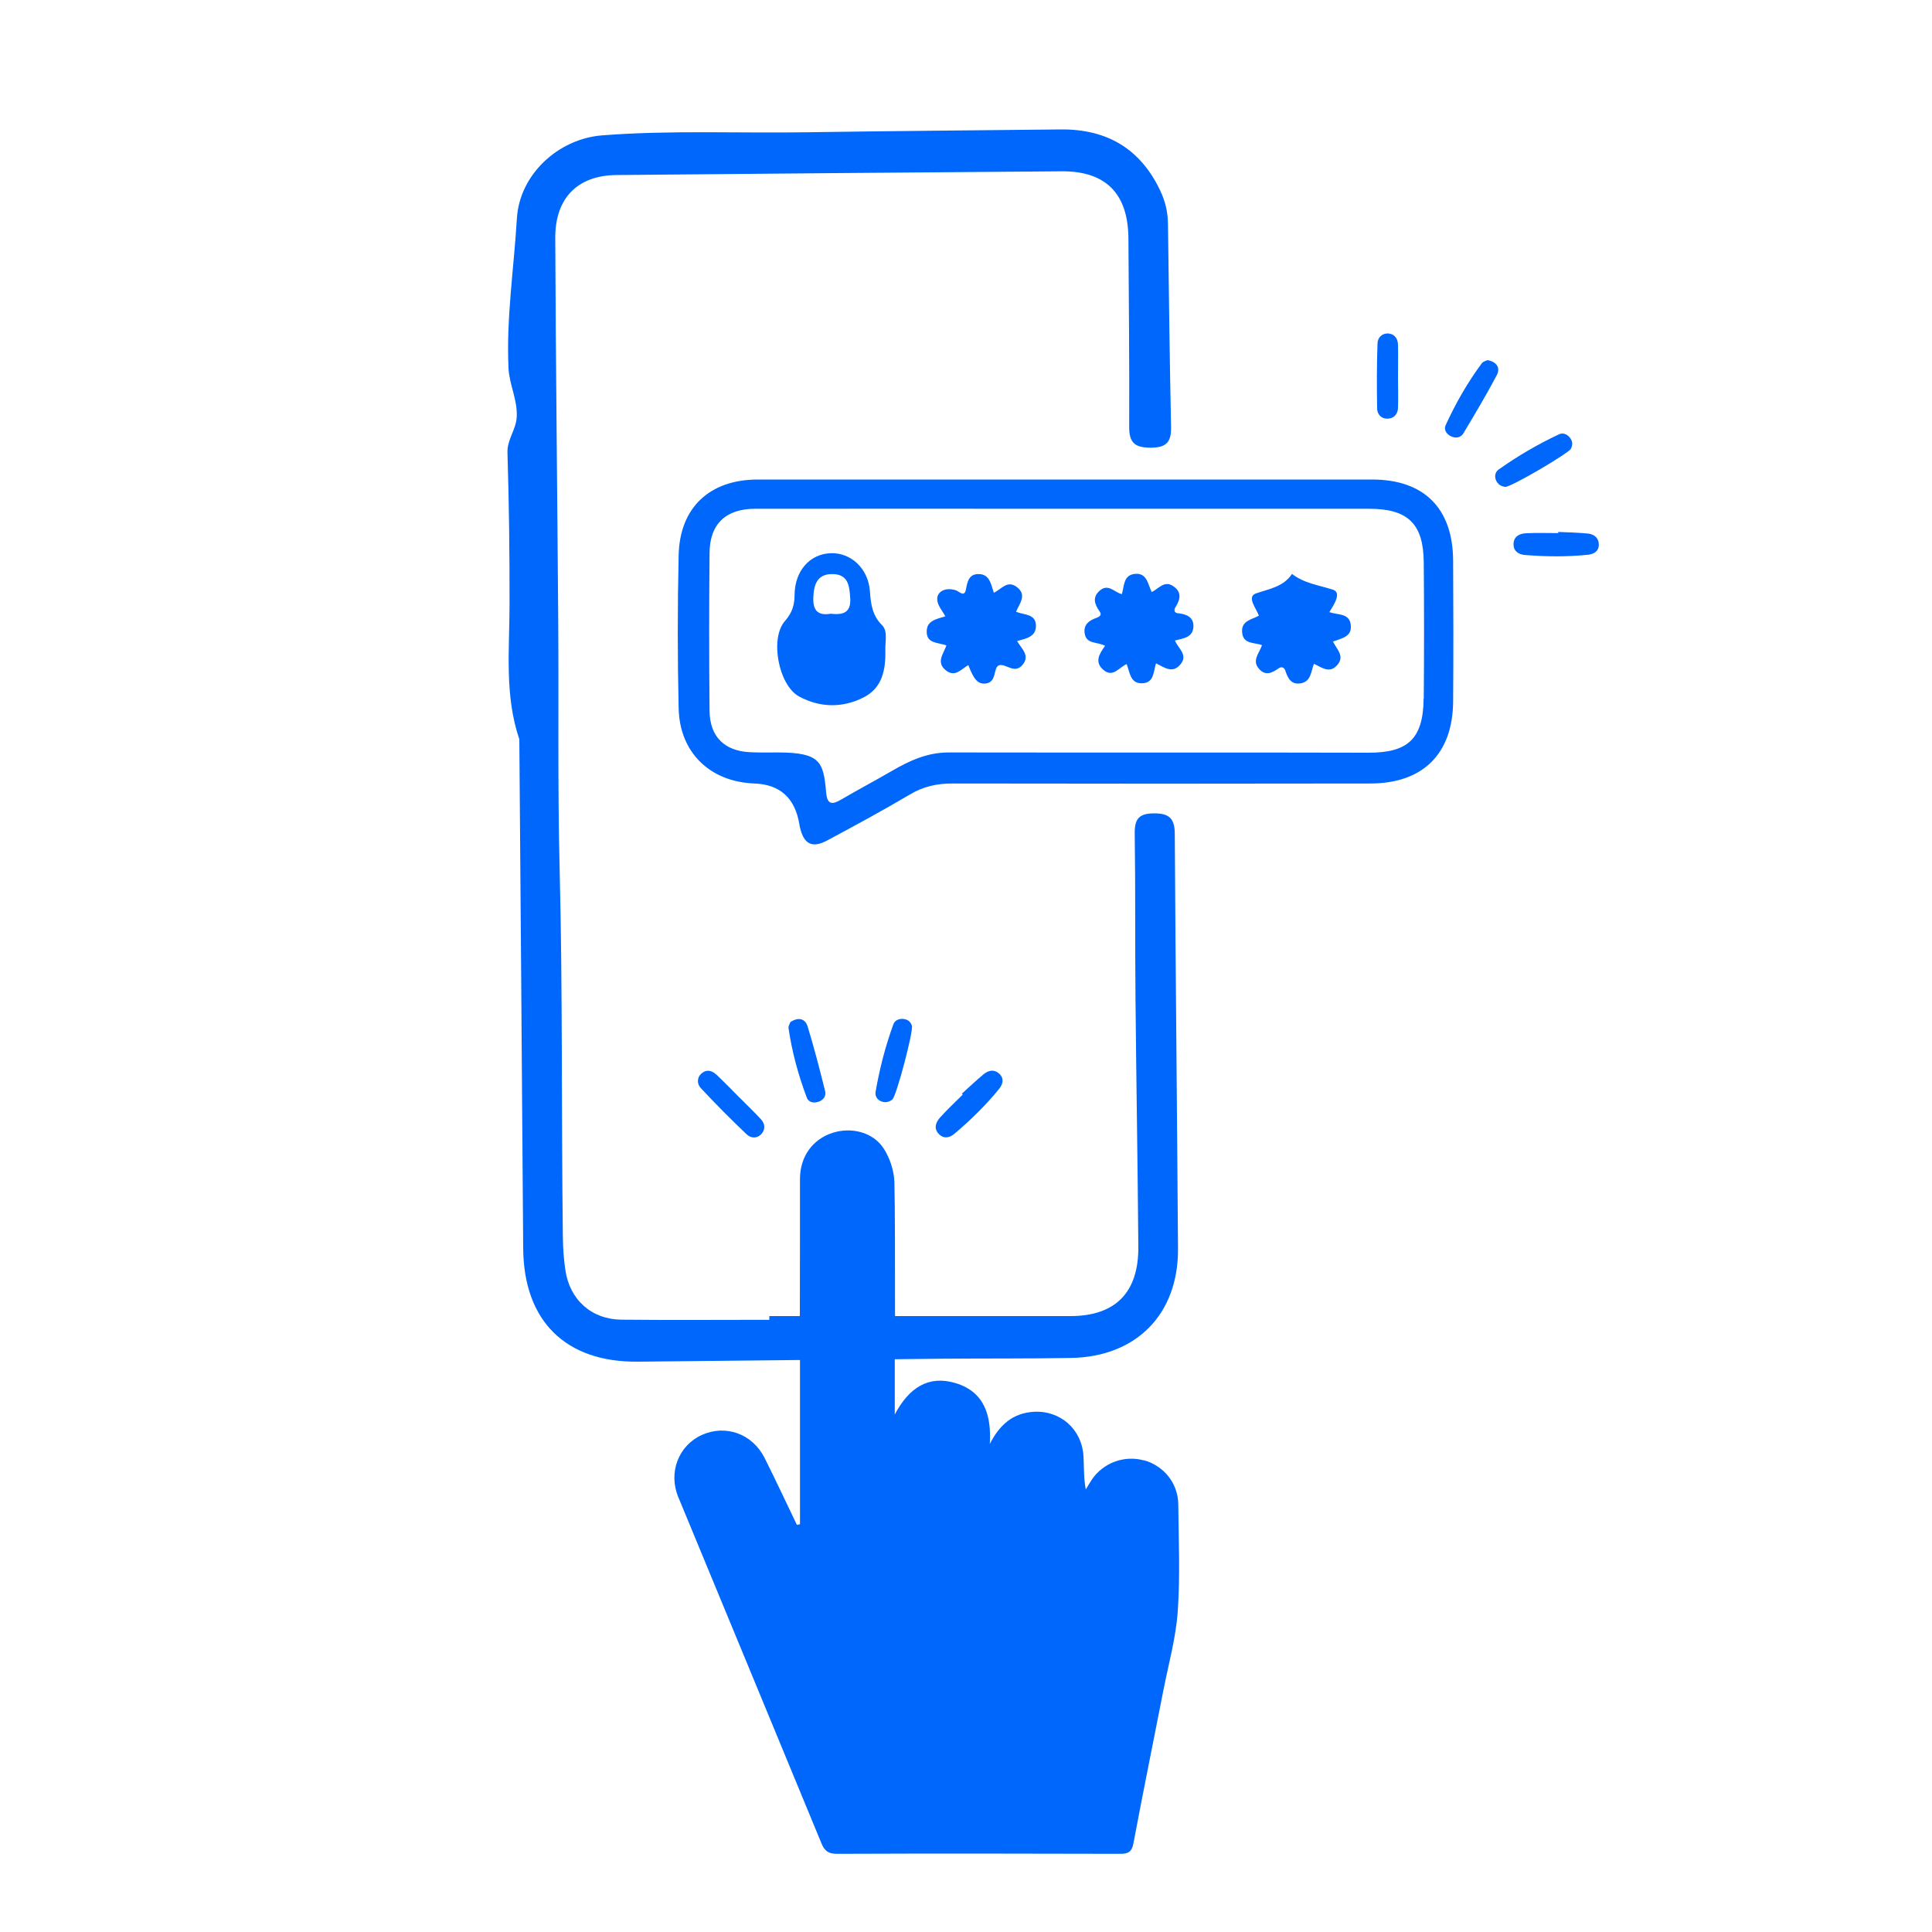 <?xml version="1.0" encoding="UTF-8"?>
<svg id="Layer_2" data-name="Layer 2" xmlns="http://www.w3.org/2000/svg" xmlns:xlink="http://www.w3.org/1999/xlink" viewBox="0 0 150 150">
  <defs>
    <style>
      .cls-1 {
        fill: none;
      }

      .cls-1, .cls-2 {
        stroke-width: 0px;
      }

      .cls-2 {
        fill: #0067fc;
      }

      .cls-3 {
        clip-path: url(#clippath);
      }
    </style>
    <clipPath id="clippath">
      <circle class="cls-1" cx="75" cy="75" r="75"/>
    </clipPath>
  </defs>
  <g id="Layer_1-2" data-name="Layer 1">
    <g class="cls-3">
      <g>
        <path class="cls-2" d="M106.51,37.23c-7.92,0-15.85,0-23.77,0s-15.93,0-23.9,0c-3.73,0-6.07,2.16-6.15,5.89-.09,3.96-.09,7.92,0,11.88.08,3.44,2.44,5.7,5.88,5.83q2.98.11,3.49,3.15c.01.09.03.18.05.26.3,1.3.94,1.64,2.12,1.01,2.16-1.16,4.31-2.32,6.42-3.57,1.04-.62,2.09-.85,3.29-.85,10.82.02,21.63.02,32.45,0,4.08,0,6.4-2.3,6.43-6.36.03-3.65.02-7.3,0-10.95-.02-4.06-2.26-6.29-6.29-6.29ZM110.53,54.23c-.03,3.14-1.22,4.22-4.3,4.21-10.86-.03-21.72,0-32.58-.02-1.64,0-3.02.63-4.38,1.42-1.31.76-2.65,1.47-3.95,2.23-.71.42-1.1.42-1.18-.56-.21-2.36-.44-3.09-3.76-3.09-.71,0-1.43.02-2.14-.02-1.99-.09-3.13-1.2-3.15-3.21-.04-4.09-.04-8.19,0-12.28.02-2.23,1.27-3.41,3.54-3.41,8.06-.01,16.11,0,24.17,0,7.83,0,15.67,0,23.5,0,3.02,0,4.22,1.17,4.24,4.18.03,3.52.03,7.03,0,10.55Z"/>
        <path class="cls-2" d="M123.23,41.42c-.75-.07-1.5-.09-2.25-.12,0,.03,0,.06,0,.09-.84,0-1.68-.03-2.51.01-.51.03-.97.26-.96.88.01.54.42.77.89.81,1.63.13,3.26.15,4.89-.02.47-.05.87-.28.84-.84-.03-.53-.42-.77-.89-.81Z"/>
        <path class="cls-2" d="M107.81,32.5c.46-.04.71-.39.73-.82.03-.8,0-1.59,0-2.39,0,0,0,0,0,0,0-.84.02-1.68,0-2.52-.01-.43-.22-.8-.68-.87-.53-.07-.9.3-.91.76-.06,1.68-.06,3.36-.03,5.04,0,.48.34.85.88.8Z"/>
        <path class="cls-2" d="M115.49,27.96c-.12.06-.33.1-.43.23-1.12,1.5-2.04,3.12-2.82,4.82-.16.35.06.7.43.87.37.17.75.1.95-.24.89-1.49,1.78-2.98,2.59-4.51.29-.56.02-1.03-.72-1.17Z"/>
        <path class="cls-2" d="M121.97,34.82c.17-.32.11-.6-.1-.86-.22-.26-.53-.38-.83-.24-1.64.77-3.2,1.68-4.68,2.73-.26.18-.35.51-.21.84.14.31.38.47.72.51.43.03,4.9-2.59,5.11-2.97Z"/>
        <path class="cls-2" d="M68.47,48.53c-.75-.77-.86-1.63-.93-2.63-.13-1.78-1.49-3-3.03-2.95-1.63.05-2.81,1.37-2.82,3.25,0,.79-.2,1.39-.75,2.02-1.19,1.35-.49,5,1.11,5.86,1.62.87,3.37.9,5.01.06,1.46-.74,1.71-2.17,1.68-3.67-.03-.66.21-1.46-.26-1.94ZM64.49,47.65c-1.05.18-1.4-.32-1.34-1.34.05-1.02.36-1.76,1.51-1.74,1.21.03,1.29.93,1.35,1.87.08,1.17-.6,1.31-1.52,1.21Z"/>
        <path class="cls-2" d="M78.89,47.49c.26-.64.87-1.29.06-1.91-.74-.57-1.2.17-1.79.44-.22-.65-.31-1.43-1.16-1.45-.74-.02-.89.54-1,1.17-.12.67-.5.19-.79.09-.86-.28-1.59.15-1.42.89.09.39.39.74.61,1.13-.7.22-1.46.33-1.45,1.2,0,.93.88.82,1.53,1.06-.23.65-.82,1.31-.05,1.93.73.59,1.21-.11,1.75-.4.44,1.15.76,1.48,1.33,1.43.93-.09.57-1.27,1.07-1.42.51-.15,1.17.7,1.79-.01.65-.74-.07-1.27-.4-1.87.74-.2,1.48-.34,1.46-1.21-.02-.91-.9-.8-1.54-1.06Z"/>
        <path class="cls-2" d="M91.47,47.62c-.32-.04-.34-.27-.2-.49.38-.6.49-1.17-.18-1.62-.69-.47-1.13.19-1.67.46-.31-.62-.36-1.53-1.34-1.41-.87.11-.79.94-.98,1.57-.58-.14-1.05-.84-1.7-.29-.62.53-.42,1.08-.02,1.64.18.25,0,.4-.23.48-.59.21-1.06.53-.93,1.25.14.81.96.61,1.58.93-.44.61-.86,1.26-.12,1.88.74.61,1.18-.19,1.79-.46.26.63.26,1.52,1.21,1.49.92-.03.86-.86,1.07-1.55.64.31,1.29.84,1.91.07.59-.73-.17-1.2-.44-1.84.63-.16,1.35-.23,1.43-.99.08-.8-.49-1.05-1.18-1.13Z"/>
        <path class="cls-2" d="M103.22,47.51c.36-.58.97-1.51.26-1.73-1.09-.35-2.23-.49-3.17-1.22-.67,1-1.74,1.15-2.79,1.51-.75.26,0,1.14.22,1.73-.58.32-1.39.39-1.3,1.31.09.93.94.75,1.54.98-.2.62-.82,1.19-.22,1.85.52.58,1.03.28,1.53-.06.24-.16.44-.03.51.21.19.59.47,1.1,1.21.96.77-.15.77-.88,1-1.51.6.26,1.19.79,1.8.11.62-.69,0-1.21-.32-1.84.66-.25,1.51-.36,1.38-1.31-.11-.9-.97-.74-1.65-.97Z"/>
        <path class="cls-2" d="M88.79,113.38c-1.5-.41-3.13.19-4.01,1.48-.17.25-.32.52-.48.78-.17-.89-.13-1.75-.18-2.6-.12-2.05-1.77-3.53-3.82-3.43-1.66.08-2.71,1.03-3.45,2.5.13-2.19-.4-4.05-2.67-4.73-2.08-.62-3.6.34-4.71,2.44,0-.68,0-1.06,0-1.44,0-.64,0-1.64,0-2.85,1.22-.01,2.45-.03,3.67-.04,3.34-.03,6.68,0,10.02-.06,5.08-.09,8.33-3.41,8.3-8.47-.07-10.73-.19-21.45-.25-32.18,0-1.21-.4-1.64-1.62-1.63-1.21,0-1.51.48-1.49,1.6.06,4.27.02,8.55.06,12.82.06,6.41.17,12.82.22,19.22.03,3.56-1.78,5.39-5.28,5.39-4.54,0-9.07,0-13.61,0,0-4.02,0-8.64-.05-10.41-.03-.88-.35-1.86-.83-2.6-.83-1.28-2.53-1.69-3.99-1.21-1.53.5-2.5,1.83-2.51,3.55,0,2.54,0,6.51-.01,10.67-.79,0-1.58,0-2.37,0,0,.1,0,.19,0,.29-3.83,0-7.66.03-11.48-.01-2.35-.03-4.03-1.56-4.36-3.88-.12-.83-.18-1.68-.19-2.53-.12-9.52-.01-19.05-.25-28.57-.16-6.45-.06-12.91-.11-19.36-.07-9.88-.19-19.76-.23-29.64-.01-3.12,1.74-4.86,4.75-4.89,11.53-.11,23.05-.2,34.58-.29,3.41-.02,5.14,1.73,5.17,5.18.03,4.9.08,9.79.06,14.69,0,1.23.46,1.58,1.66,1.59,1.26,0,1.62-.46,1.59-1.65-.11-5.25-.17-10.5-.24-15.75-.01-.91-.22-1.77-.61-2.58-1.54-3.24-4.14-4.76-7.69-4.73-6.59.07-13.17.12-19.76.22-5.29.08-10.6-.17-15.88.24-3.4.27-6.41,3.04-6.61,6.46-.23,3.87-.83,7.72-.65,11.61.06,1.28.7,2.43.64,3.77-.05,1.03-.76,1.77-.72,2.8.12,3.95.17,7.91.16,11.87-.01,3.47-.39,6.99.76,10.38.1,13.17.21,26.35.3,39.52.04,5.64,3.29,8.86,8.91,8.8,4.19-.04,8.39-.09,12.58-.13,0,4.48,0,8.81,0,11.53,0,.41,0,.82,0,1.22-.08.02-.16.03-.24.05-.84-1.74-1.65-3.49-2.52-5.22-.95-1.86-3.02-2.59-4.86-1.76-1.81.82-2.62,2.91-1.83,4.82,3.7,8.96,7.42,17.91,11.11,26.87.24.59.53.83,1.2.83,7.34-.03,14.68-.02,22.02,0,.63,0,.89-.17,1.01-.82.74-3.94,1.54-7.86,2.31-11.8.4-2.06.98-4.11,1.13-6.19.19-2.77.07-5.56.04-8.34-.02-1.62-1.13-2.99-2.68-3.41Z"/>
        <path class="cls-2" d="M72.98,86.77c-.34.38-.51.87-.06,1.3.39.38.84.25,1.2-.06,1.25-1.06,2.42-2.2,3.45-3.47.3-.37.41-.82,0-1.19-.4-.35-.84-.25-1.21.06-.58.48-1.12,1-1.68,1.5.02.02.04.05.07.07-.59.59-1.21,1.16-1.77,1.79Z"/>
        <path class="cls-2" d="M55.61,83.43c-.31-.3-.72-.42-1.09-.13-.43.33-.42.85-.11,1.18,1.15,1.23,2.33,2.42,3.55,3.58.34.33.84.36,1.19-.06.29-.35.23-.78-.07-1.1-.54-.59-1.12-1.13-1.68-1.7,0,0,0,0,0,0-.6-.6-1.18-1.2-1.79-1.78Z"/>
        <path class="cls-2" d="M63.56,85.54c.38-.14.6-.46.5-.84-.42-1.68-.85-3.36-1.36-5.02-.19-.6-.72-.74-1.34-.32-.04.13-.16.31-.14.46.27,1.85.76,3.65,1.42,5.4.13.36.54.46.92.31Z"/>
        <path class="cls-2" d="M69.29,85.35c.32-.29,1.64-5.3,1.51-5.71-.11-.34-.34-.5-.68-.53-.34-.03-.65.11-.76.42-.62,1.7-1.07,3.45-1.38,5.24-.05.31.11.61.44.74.31.12.61.06.87-.15Z"/>
      </g>
    </g>
  </g>
</svg>